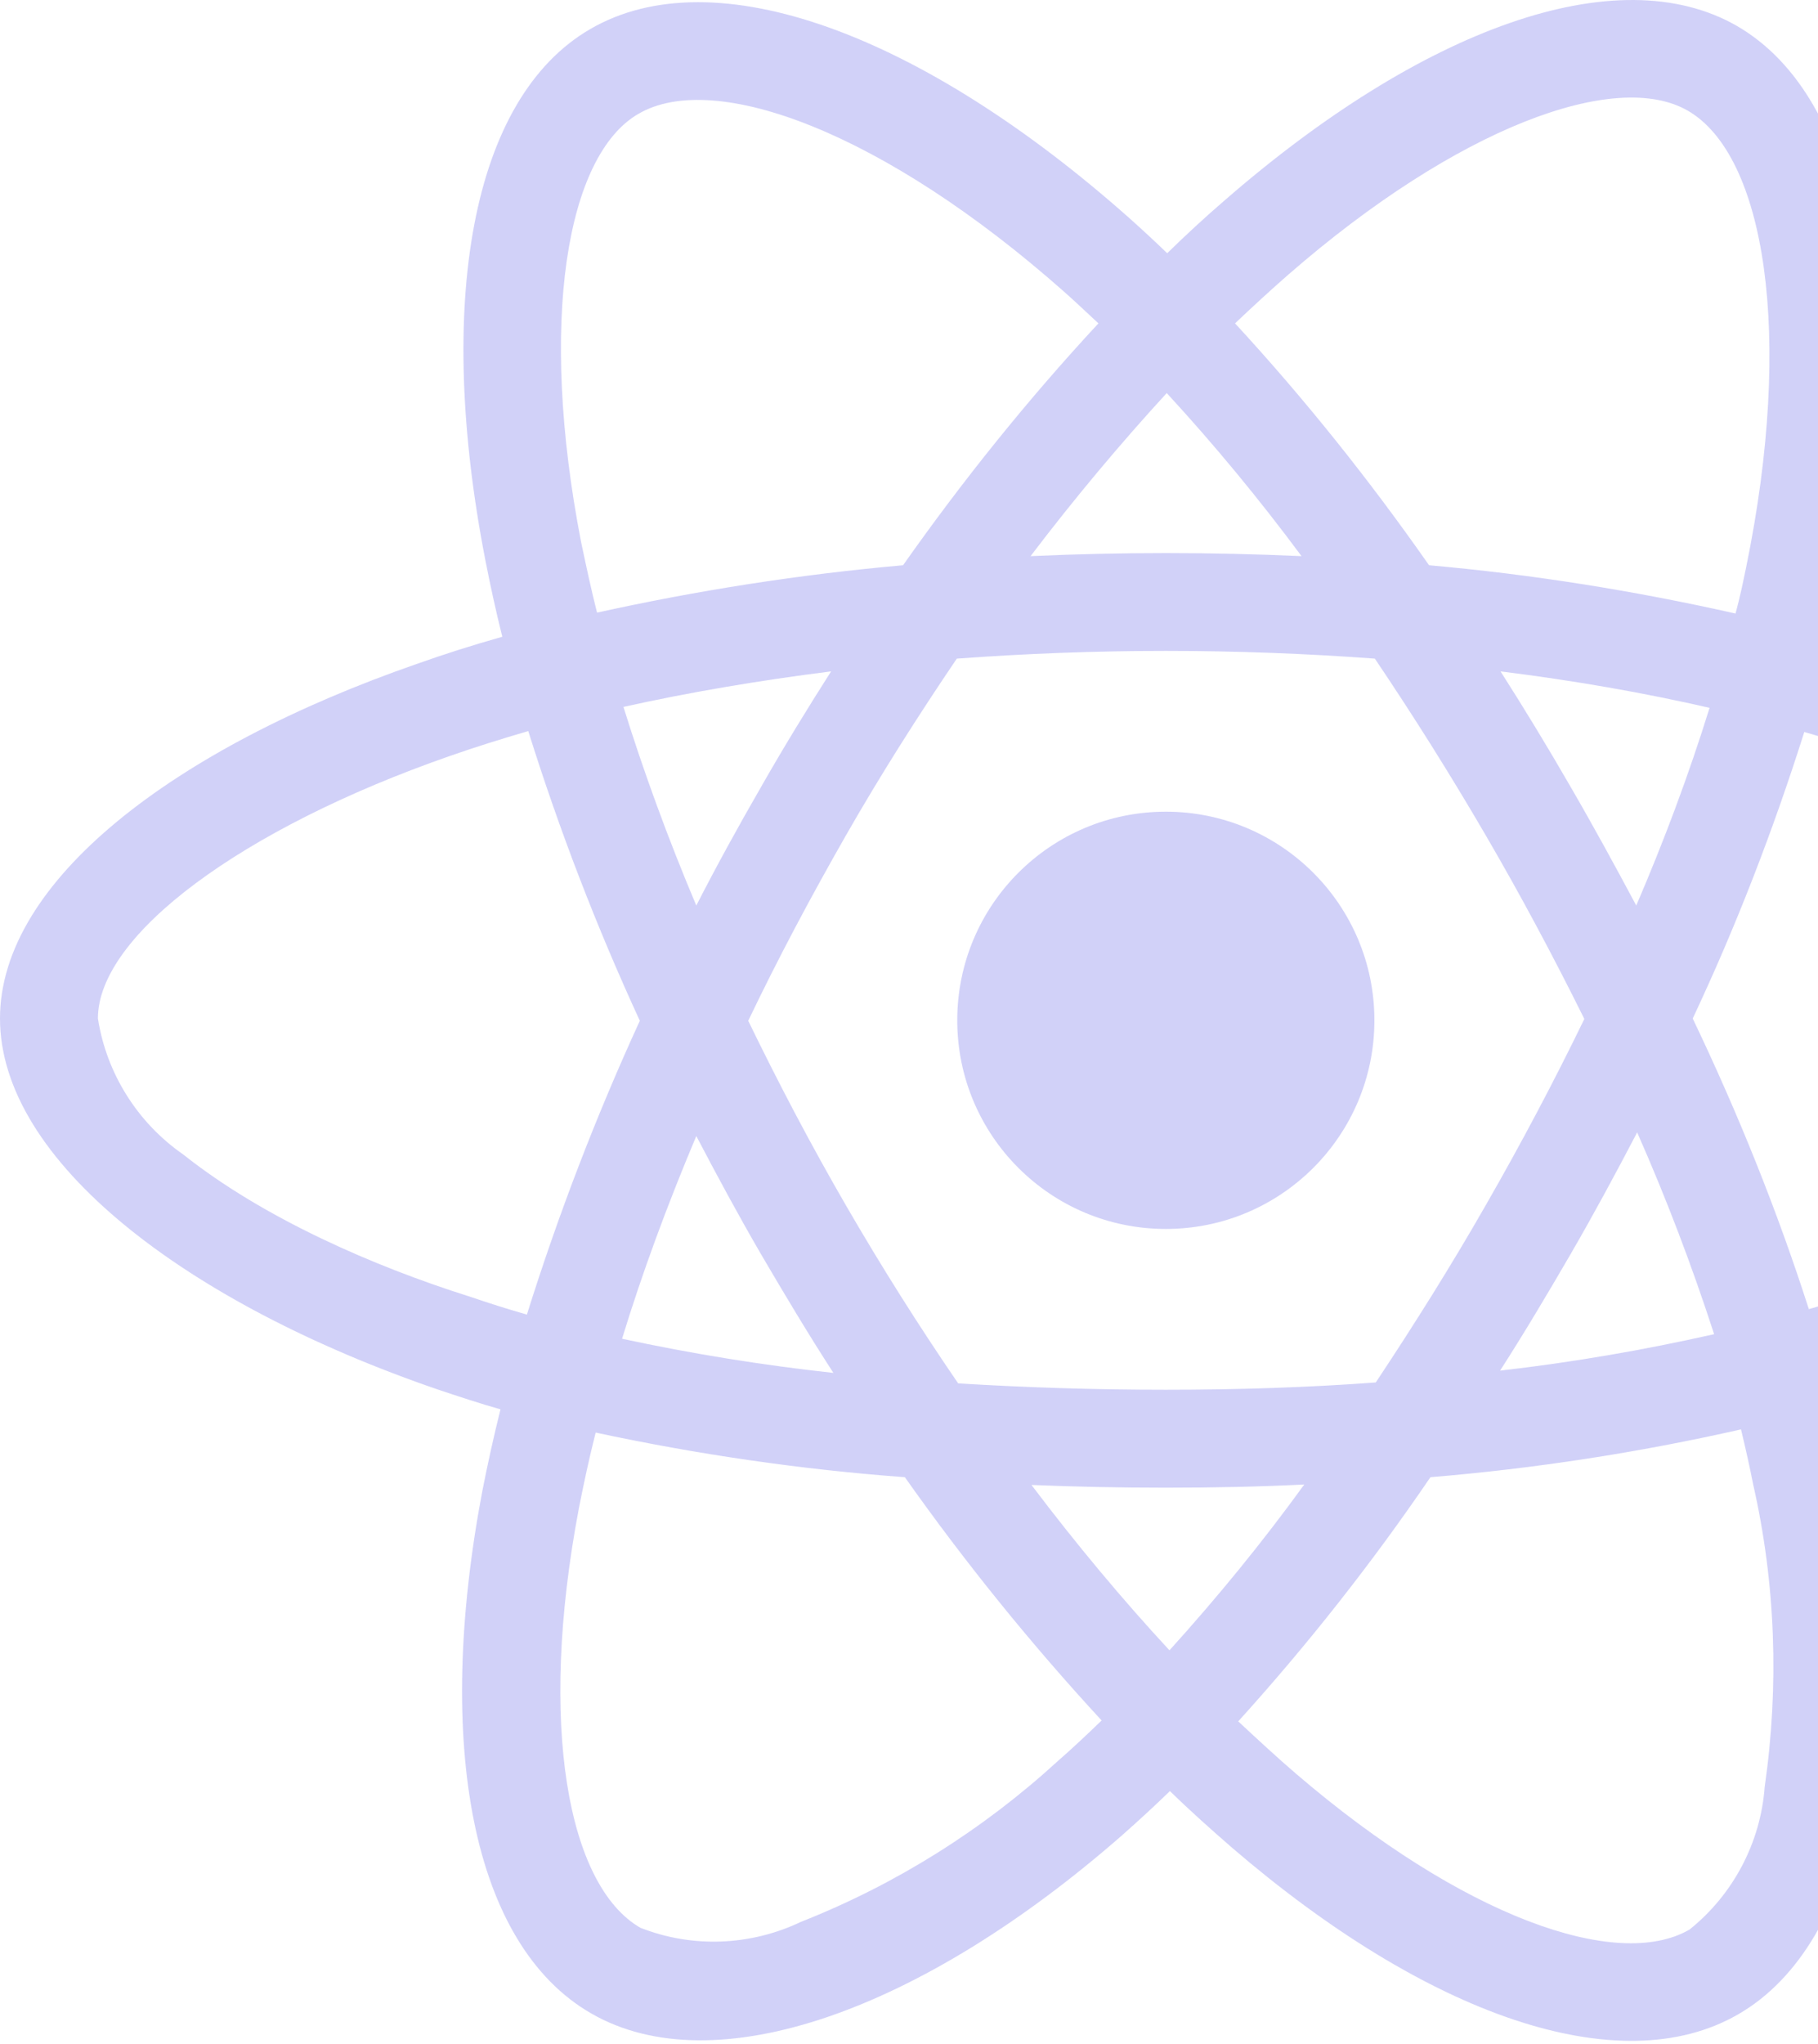 <svg width="234" height="263" viewBox="0 0 234 263" fill="none" xmlns="http://www.w3.org/2000/svg">
<path d="M245.132 85.103C241.966 84.048 238.801 83.051 235.636 82.114C236.163 79.945 236.632 77.776 237.101 75.607C244.311 40.672 239.563 12.595 223.561 3.334C208.145 -5.517 182.999 3.685 157.56 25.842C155.039 28.011 152.577 30.297 150.233 32.583C148.65 31.059 147.009 29.535 145.367 28.07C118.697 4.389 91.968 -5.576 75.966 3.744C60.609 12.654 56.037 39.09 62.485 72.149C63.129 75.431 63.833 78.655 64.653 81.938C60.902 82.993 57.209 84.165 53.751 85.396C22.45 96.24 0 113.356 0 131.058C0 149.346 23.915 167.693 56.447 178.83C59.085 179.709 61.722 180.588 64.419 181.35C63.54 184.867 62.778 188.326 62.074 191.901C55.92 224.433 60.726 250.224 76.084 259.075C91.91 268.219 118.521 258.84 144.43 236.156C146.481 234.339 148.533 232.463 150.584 230.47C153.163 232.991 155.86 235.394 158.556 237.739C183.644 259.309 208.438 268.043 223.737 259.192C239.563 250.048 244.721 222.323 238.039 188.56C237.512 185.981 236.925 183.343 236.281 180.647C238.156 180.119 239.974 179.533 241.791 178.947C275.612 167.751 300.113 149.639 300.113 131.058C300.113 113.297 277.019 96.064 245.132 85.103ZM165.824 35.338C187.63 16.346 207.969 8.902 217.231 14.236C227.137 19.922 230.947 42.9 224.733 73.087C224.323 75.08 223.913 77.014 223.385 78.948C210.372 76.017 197.184 73.907 183.937 72.735C176.317 61.833 167.993 51.399 158.966 41.61C161.252 39.441 163.48 37.39 165.824 35.338ZM98.006 161.479C100.995 166.579 104.043 171.679 107.267 176.661C98.123 175.665 89.038 174.199 80.069 172.265C82.648 163.824 85.872 155.09 89.624 146.181C92.32 151.339 95.075 156.439 98.006 161.479ZM80.245 90.965C88.686 89.089 97.654 87.565 106.974 86.392C103.867 91.258 100.819 96.24 97.947 101.281C95.075 106.263 92.261 111.363 89.624 116.521C85.931 107.787 82.824 99.229 80.245 90.965ZM96.306 131.351C100.175 123.262 104.395 115.349 108.85 107.553C113.305 99.757 118.111 92.195 123.152 84.751C131.944 84.106 140.913 83.755 150.057 83.755C159.201 83.755 168.228 84.106 176.961 84.751C181.944 92.137 186.692 99.698 191.205 107.436C195.719 115.173 199.939 123.086 203.925 131.116C199.997 139.205 195.777 147.177 191.264 155.032C186.809 162.828 182.061 170.389 177.079 177.892C168.345 178.537 159.259 178.83 150.057 178.83C140.854 178.83 131.944 178.537 123.328 178.009C118.228 170.565 113.422 162.945 108.908 155.149C104.395 147.353 100.233 139.44 96.306 131.351ZM202.166 161.362C205.156 156.204 207.969 150.987 210.724 145.712C214.476 154.211 217.758 162.828 220.63 171.679C211.545 173.73 202.342 175.313 193.081 176.368C196.246 171.444 199.235 166.403 202.166 161.362ZM210.607 116.521C207.852 111.363 205.038 106.205 202.108 101.164C199.235 96.181 196.246 91.258 193.139 86.392C202.577 87.565 211.603 89.147 220.044 91.082C217.348 99.757 214.183 108.198 210.607 116.521ZM150.174 50.578C156.329 57.26 162.132 64.294 167.524 71.563C155.918 71.035 144.254 71.035 132.648 71.563C138.392 64.001 144.312 56.967 150.174 50.578ZM82.18 14.647C92.027 8.902 113.891 17.108 136.927 37.507C138.392 38.796 139.858 40.203 141.382 41.61C132.296 51.399 123.914 61.833 116.235 72.735C102.988 73.907 89.858 75.959 76.846 78.831C76.084 75.842 75.439 72.794 74.794 69.746C69.284 41.376 72.918 19.981 82.18 14.647ZM67.819 169.158C65.357 168.455 62.953 167.693 60.55 166.872C48.065 162.945 33.88 156.732 23.622 148.584C17.702 144.481 13.716 138.15 12.602 131.058C12.602 120.331 31.125 106.615 57.854 97.295C61.195 96.123 64.595 95.068 67.995 94.071C71.98 106.791 76.787 119.276 82.355 131.351C76.728 143.602 71.863 156.263 67.819 169.158ZM136.165 226.602C126.493 235.453 115.297 242.487 103.105 247.293C96.599 250.4 89.096 250.693 82.414 248.055C73.094 242.663 69.225 221.971 74.501 194.129C75.146 190.846 75.849 187.564 76.67 184.34C89.8 187.153 103.047 189.088 116.47 190.084C124.207 201.045 132.706 211.537 141.792 221.385C139.916 223.202 138.04 224.961 136.165 226.602ZM150.526 212.358C144.547 205.91 138.568 198.759 132.765 191.081C138.392 191.315 144.195 191.432 150.057 191.432C156.094 191.432 162.014 191.315 167.876 191.022C162.483 198.466 156.68 205.559 150.526 212.358ZM227.137 229.943C226.609 237.094 223.092 243.776 217.465 248.29C208.145 253.682 188.274 246.648 166.821 228.243C164.359 226.133 161.897 223.847 159.377 221.502C168.345 211.596 176.61 201.104 184.113 190.084C197.536 188.97 210.9 186.919 224.089 183.929C224.675 186.333 225.202 188.736 225.671 191.081C228.543 203.742 229.012 216.93 227.137 229.943ZM237.805 166.931C236.163 167.458 234.522 167.986 232.822 168.455C228.719 155.677 223.678 143.191 217.875 131.058C223.502 119.1 228.25 106.791 232.236 94.188C235.284 95.068 238.215 96.005 241.029 96.943C268.344 106.322 287.511 120.272 287.511 130.941C287.511 142.429 267.054 157.259 237.805 166.931ZM150.057 158.138C164.887 158.138 176.903 146.122 176.903 131.292C176.903 116.462 164.887 104.446 150.057 104.446C135.227 104.446 123.211 116.462 123.211 131.292C123.211 146.122 135.227 158.138 150.057 158.138Z" fill="#D1D1F8"/>
</svg>
